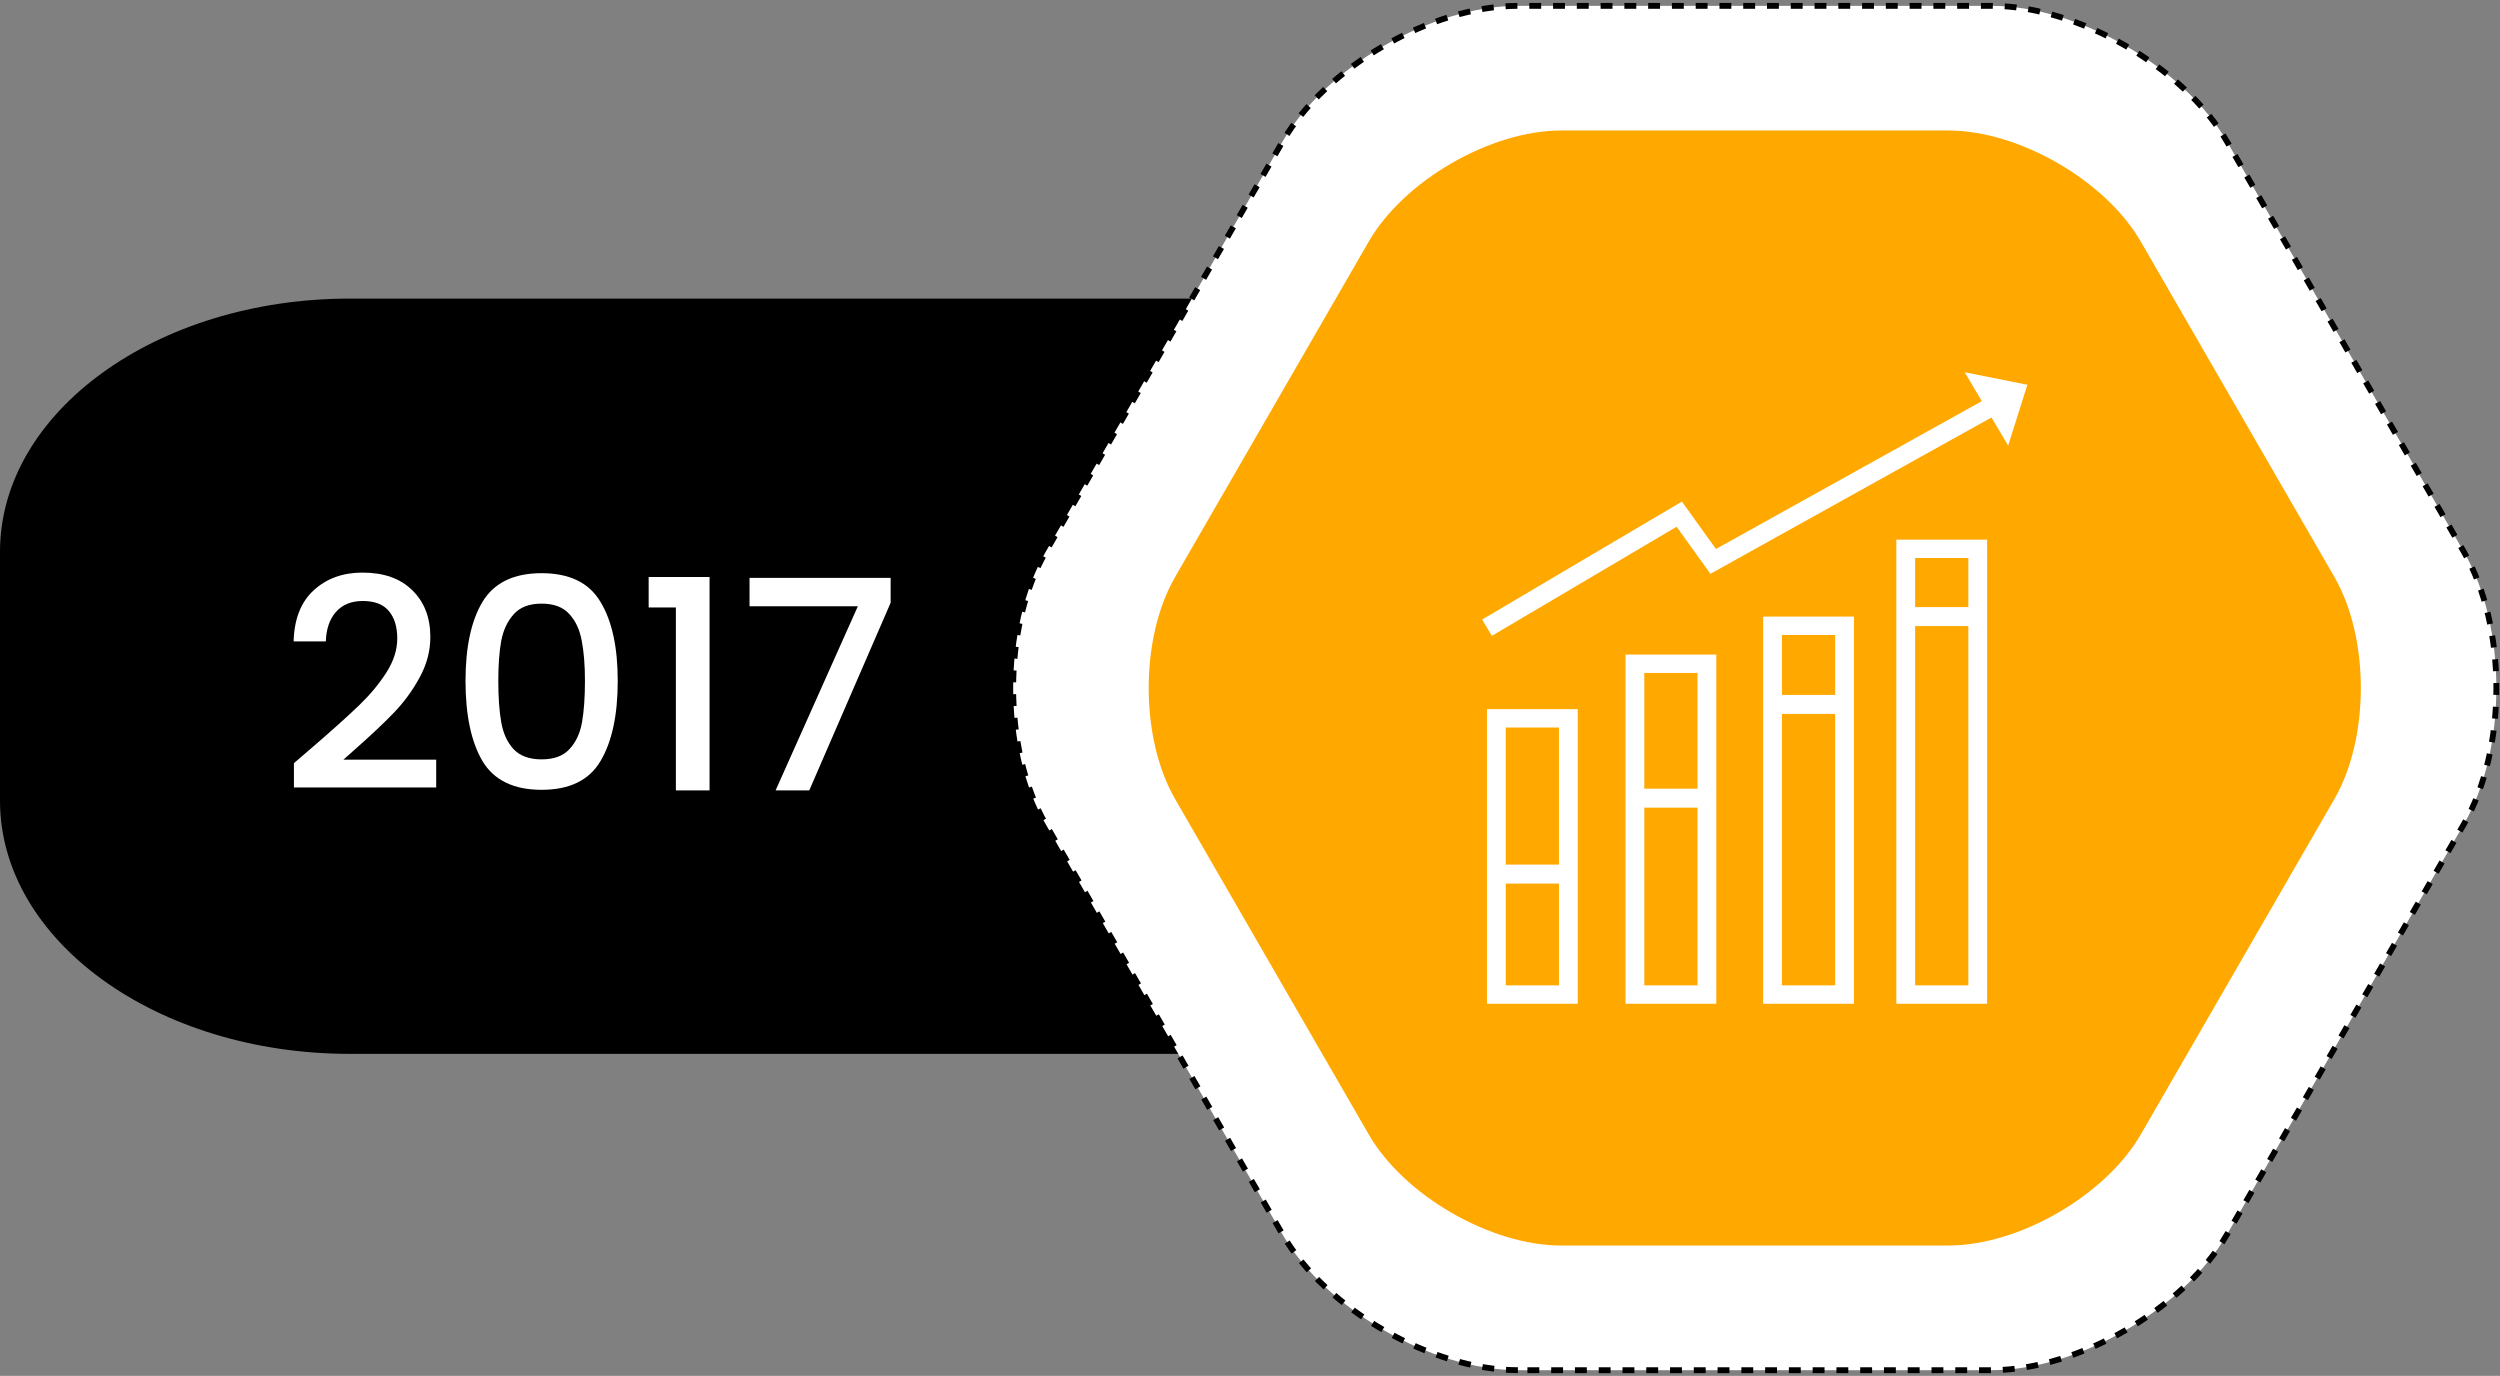 <svg width="427" height="235" viewBox="0 0 427 235" fill="none" xmlns="http://www.w3.org/2000/svg">
<rect x="0" y="0" width="427" height="235" fill="#808080" stroke="none"/>
<path d="M271 136.743C271 160.633 244.25 180 211.253 180H59.747C26.75 180 0 160.633 0 136.743V94.257C0 70.367 26.75 51 59.747 51H211.249C244.246 51 270.996 70.367 270.996 94.257L271 136.743Z" fill="black"/>
<path d="M259.253 234.027C244.508 234.027 226.412 223.581 219.04 210.811L178.578 140.73C171.206 127.96 171.206 107.068 178.578 94.297L219.04 24.216C226.412 11.446 244.508 1 259.253 1H340.176C354.921 1 373.017 11.449 380.389 24.216L420.851 94.297C428.223 107.068 428.223 127.963 420.851 140.73L380.389 210.811C373.017 223.581 354.921 234.027 340.176 234.027H259.253Z" fill="white"/>
<path d="M259.253 234.027C244.508 234.027 226.412 223.581 219.04 210.811L178.578 140.73C171.206 127.96 171.206 107.068 178.578 94.297L219.04 24.216C226.412 11.446 244.508 1 259.253 1H340.176C354.921 1 373.017 11.449 380.389 24.216L420.851 94.297C428.223 107.068 428.223 127.963 420.851 140.73L380.389 210.811C373.017 223.581 354.921 234.027 340.176 234.027H259.253Z" stroke="black" stroke-miterlimit="10" stroke-dasharray="2.03 2.03 2.03 2.03"/>
<path d="M266.645 212.736C254.595 212.736 239.805 204.197 233.781 193.763L200.715 136.487C194.689 126.052 194.689 108.975 200.715 98.538L233.781 41.262C239.808 30.827 254.595 22.289 266.645 22.289H332.781C344.83 22.289 359.621 30.827 365.644 41.262L398.711 98.538C404.737 108.972 404.737 126.049 398.711 136.487L365.644 193.763C359.618 204.197 344.83 212.736 332.781 212.736H266.645Z" fill="#FEA800"/>
<path d="M53.802 127.25C57.002 124.483 59.519 122.217 61.352 120.45C63.219 118.65 64.769 116.783 66.002 114.85C67.236 112.917 67.852 110.983 67.852 109.05C67.852 107.05 67.369 105.483 66.402 104.35C65.469 103.217 63.986 102.65 61.952 102.65C59.986 102.65 58.452 103.283 57.352 104.55C56.286 105.783 55.719 107.45 55.652 109.55H50.152C50.252 105.75 51.386 102.85 53.552 100.85C55.752 98.817 58.536 97.8 61.902 97.8C65.536 97.8 68.369 98.8 70.402 100.8C72.469 102.8 73.502 105.467 73.502 108.8C73.502 111.2 72.886 113.517 71.652 115.75C70.452 117.95 69.002 119.933 67.302 121.7C65.636 123.433 63.502 125.45 60.902 127.75L58.652 129.75H74.502V134.5H50.202V130.35L53.802 127.25ZM79.51 116.3C79.51 110.533 80.476 106.033 82.41 102.8C84.376 99.533 87.743 97.9 92.51 97.9C97.276 97.9 100.626 99.533 102.56 102.8C104.526 106.033 105.51 110.533 105.51 116.3C105.51 122.133 104.526 126.7 102.56 130C100.626 133.267 97.276 134.9 92.51 134.9C87.743 134.9 84.376 133.267 82.41 130C80.476 126.7 79.51 122.133 79.51 116.3ZM99.91 116.3C99.91 113.6 99.726 111.317 99.36 109.45C99.026 107.583 98.326 106.067 97.26 104.9C96.193 103.7 94.61 103.1 92.51 103.1C90.41 103.1 88.826 103.7 87.76 104.9C86.693 106.067 85.976 107.583 85.61 109.45C85.276 111.317 85.11 113.6 85.11 116.3C85.11 119.1 85.276 121.45 85.61 123.35C85.943 125.25 86.643 126.783 87.71 127.95C88.81 129.117 90.41 129.7 92.51 129.7C94.61 129.7 96.193 129.117 97.26 127.95C98.36 126.783 99.076 125.25 99.41 123.35C99.743 121.45 99.91 119.1 99.91 116.3ZM110.791 103.75V98.55H121.191V135H115.441V103.75H110.791ZM152.121 102.95L138.221 135H132.471L146.521 103.55H128.021V98.7H152.121V102.95Z" fill="white"/>
<path d="M346.278 65.717L335.58 63.587L338.495 68.516L293.086 93.767L287.268 85.666L253.151 105.814L254.798 108.607L286.362 89.967L292.137 98.005L340.147 71.306L342.993 76.117L346.278 65.717Z" fill="white"/>
<path d="M253.974 171.44H269.479V121.12H253.974V171.44ZM257.184 168.3V150.916H266.275V168.3H257.184ZM266.272 124.261V147.674H257.181V124.261H266.272Z" fill="white"/>
<path d="M277.639 171.44H293.145V111.8H277.639V171.44ZM280.846 114.94H289.935V134.704H280.846V114.94ZM280.846 137.946H289.935V168.3H280.846V137.946Z" fill="white"/>
<path d="M301.145 171.44H316.653V105.313H301.145V171.44ZM304.355 108.454H313.443V118.692H304.355V108.454ZM304.355 121.936H313.443V168.3H304.355V121.936Z" fill="white"/>
<path d="M323.895 92.17V171.44H339.401V92.17H323.895ZM336.194 168.3H327.105V106.934H336.194V168.3ZM336.194 103.693H327.105V95.31H336.194V103.693Z" fill="white"/>
</svg>
